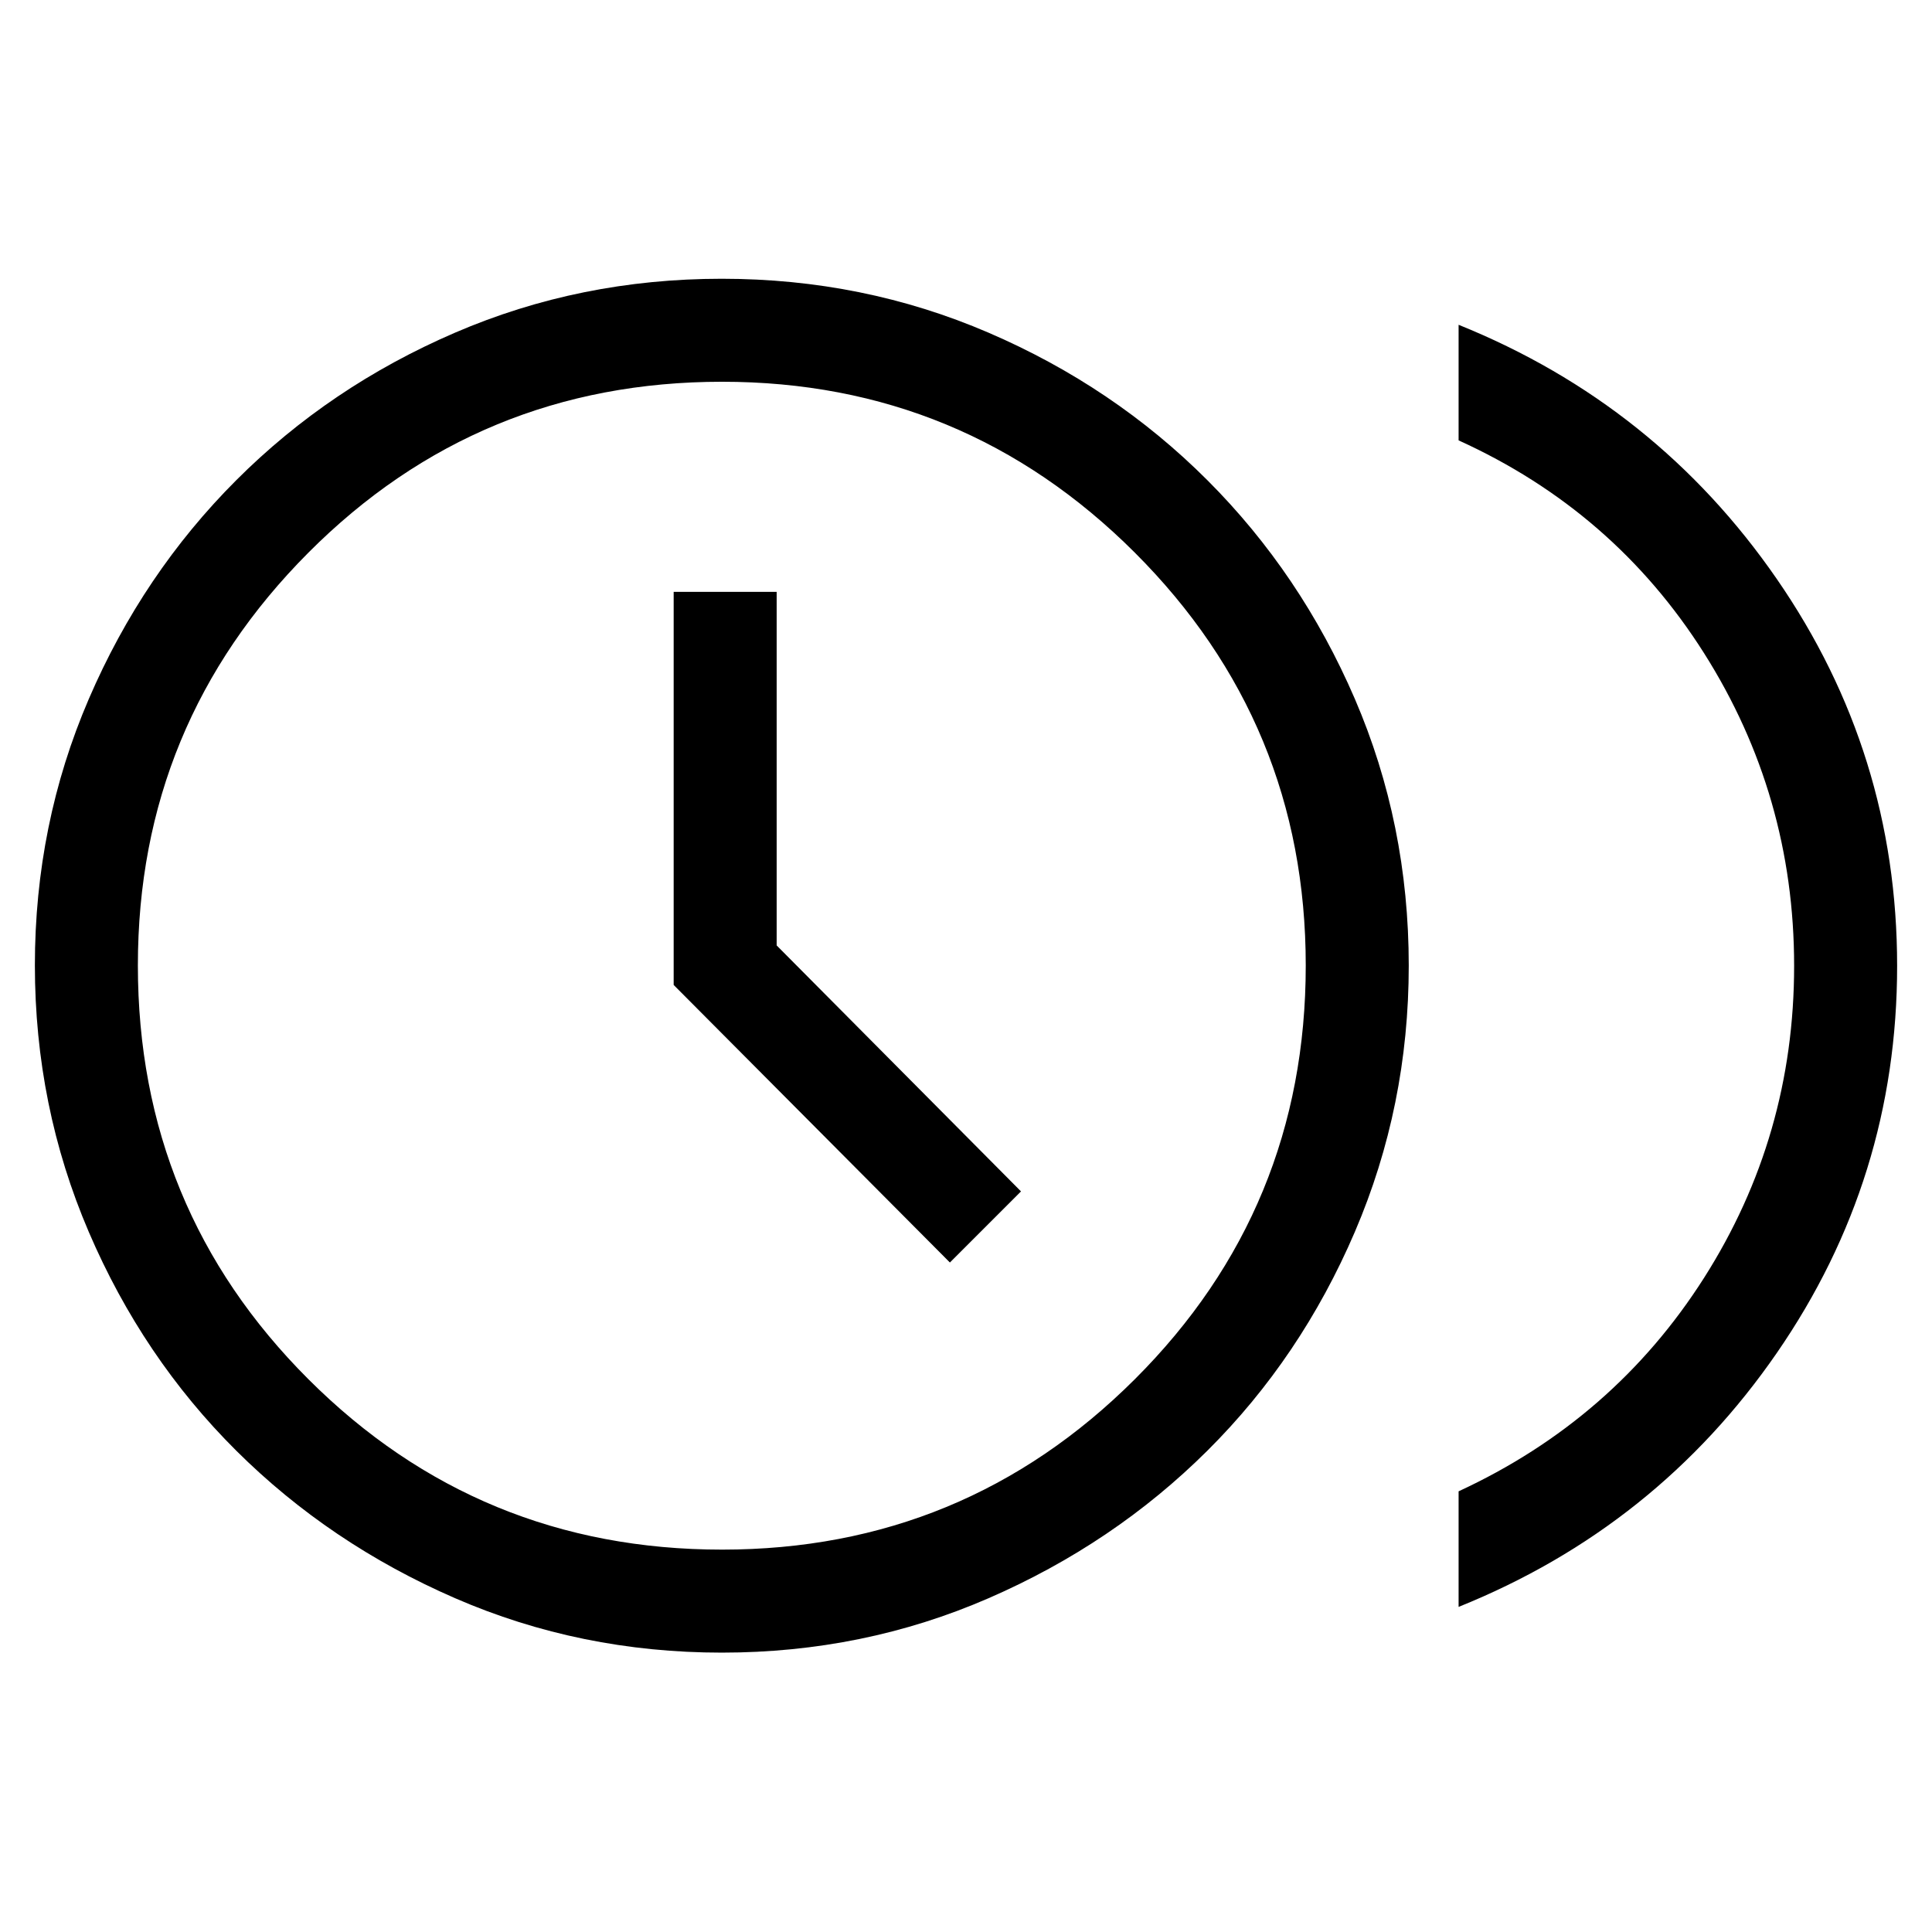 <svg xmlns="http://www.w3.org/2000/svg" height="40" viewBox="0 -960 960 960" width="40"><path d="M472-332.67 507.33-368 385.92-490.22v-175.7h-51.18v195.33L472-332.67Zm252.77 171.13v-57.43q77.18-35.69 121.95-106.05 44.77-70.36 44.77-155.06 0-84.69-44.77-155.39-44.77-70.69-121.95-105.71v-57.44q98.26 39.65 158.08 126.26 59.82 86.61 59.82 192.3 0 105.69-59.75 192.29-59.74 86.59-158.15 126.23Zm-366.06 22.72q-70.36 0-132.59-27.05-62.22-27.05-108.71-73.28-46.49-46.23-73.28-108.67-26.8-62.44-26.8-132.55 0-70.1 26.8-132.33 26.79-62.22 73.28-108.71 46.49-46.49 108.67-73.28 62.18-26.8 132.54-26.8 70.36 0 132.59 26.8 62.23 26.79 108.71 73.28 46.49 46.49 73.29 108.67Q700-550.56 700-480.2q0 69.85-26.79 132.33-26.8 62.49-73.29 108.72-46.48 46.23-108.67 73.28-62.18 27.05-132.54 27.05Zm.08-51.18q120.31 0 205.17-84.74 84.86-84.75 84.86-205.53 0-120.32-84.98-205.18-84.98-84.86-205.04-84.86-120.96 0-205.62 84.98-84.67 84.98-84.67 205.04 0 120.96 84.75 205.63Q238-190 358.79-190Zm-.12-290.15Z"/></svg>